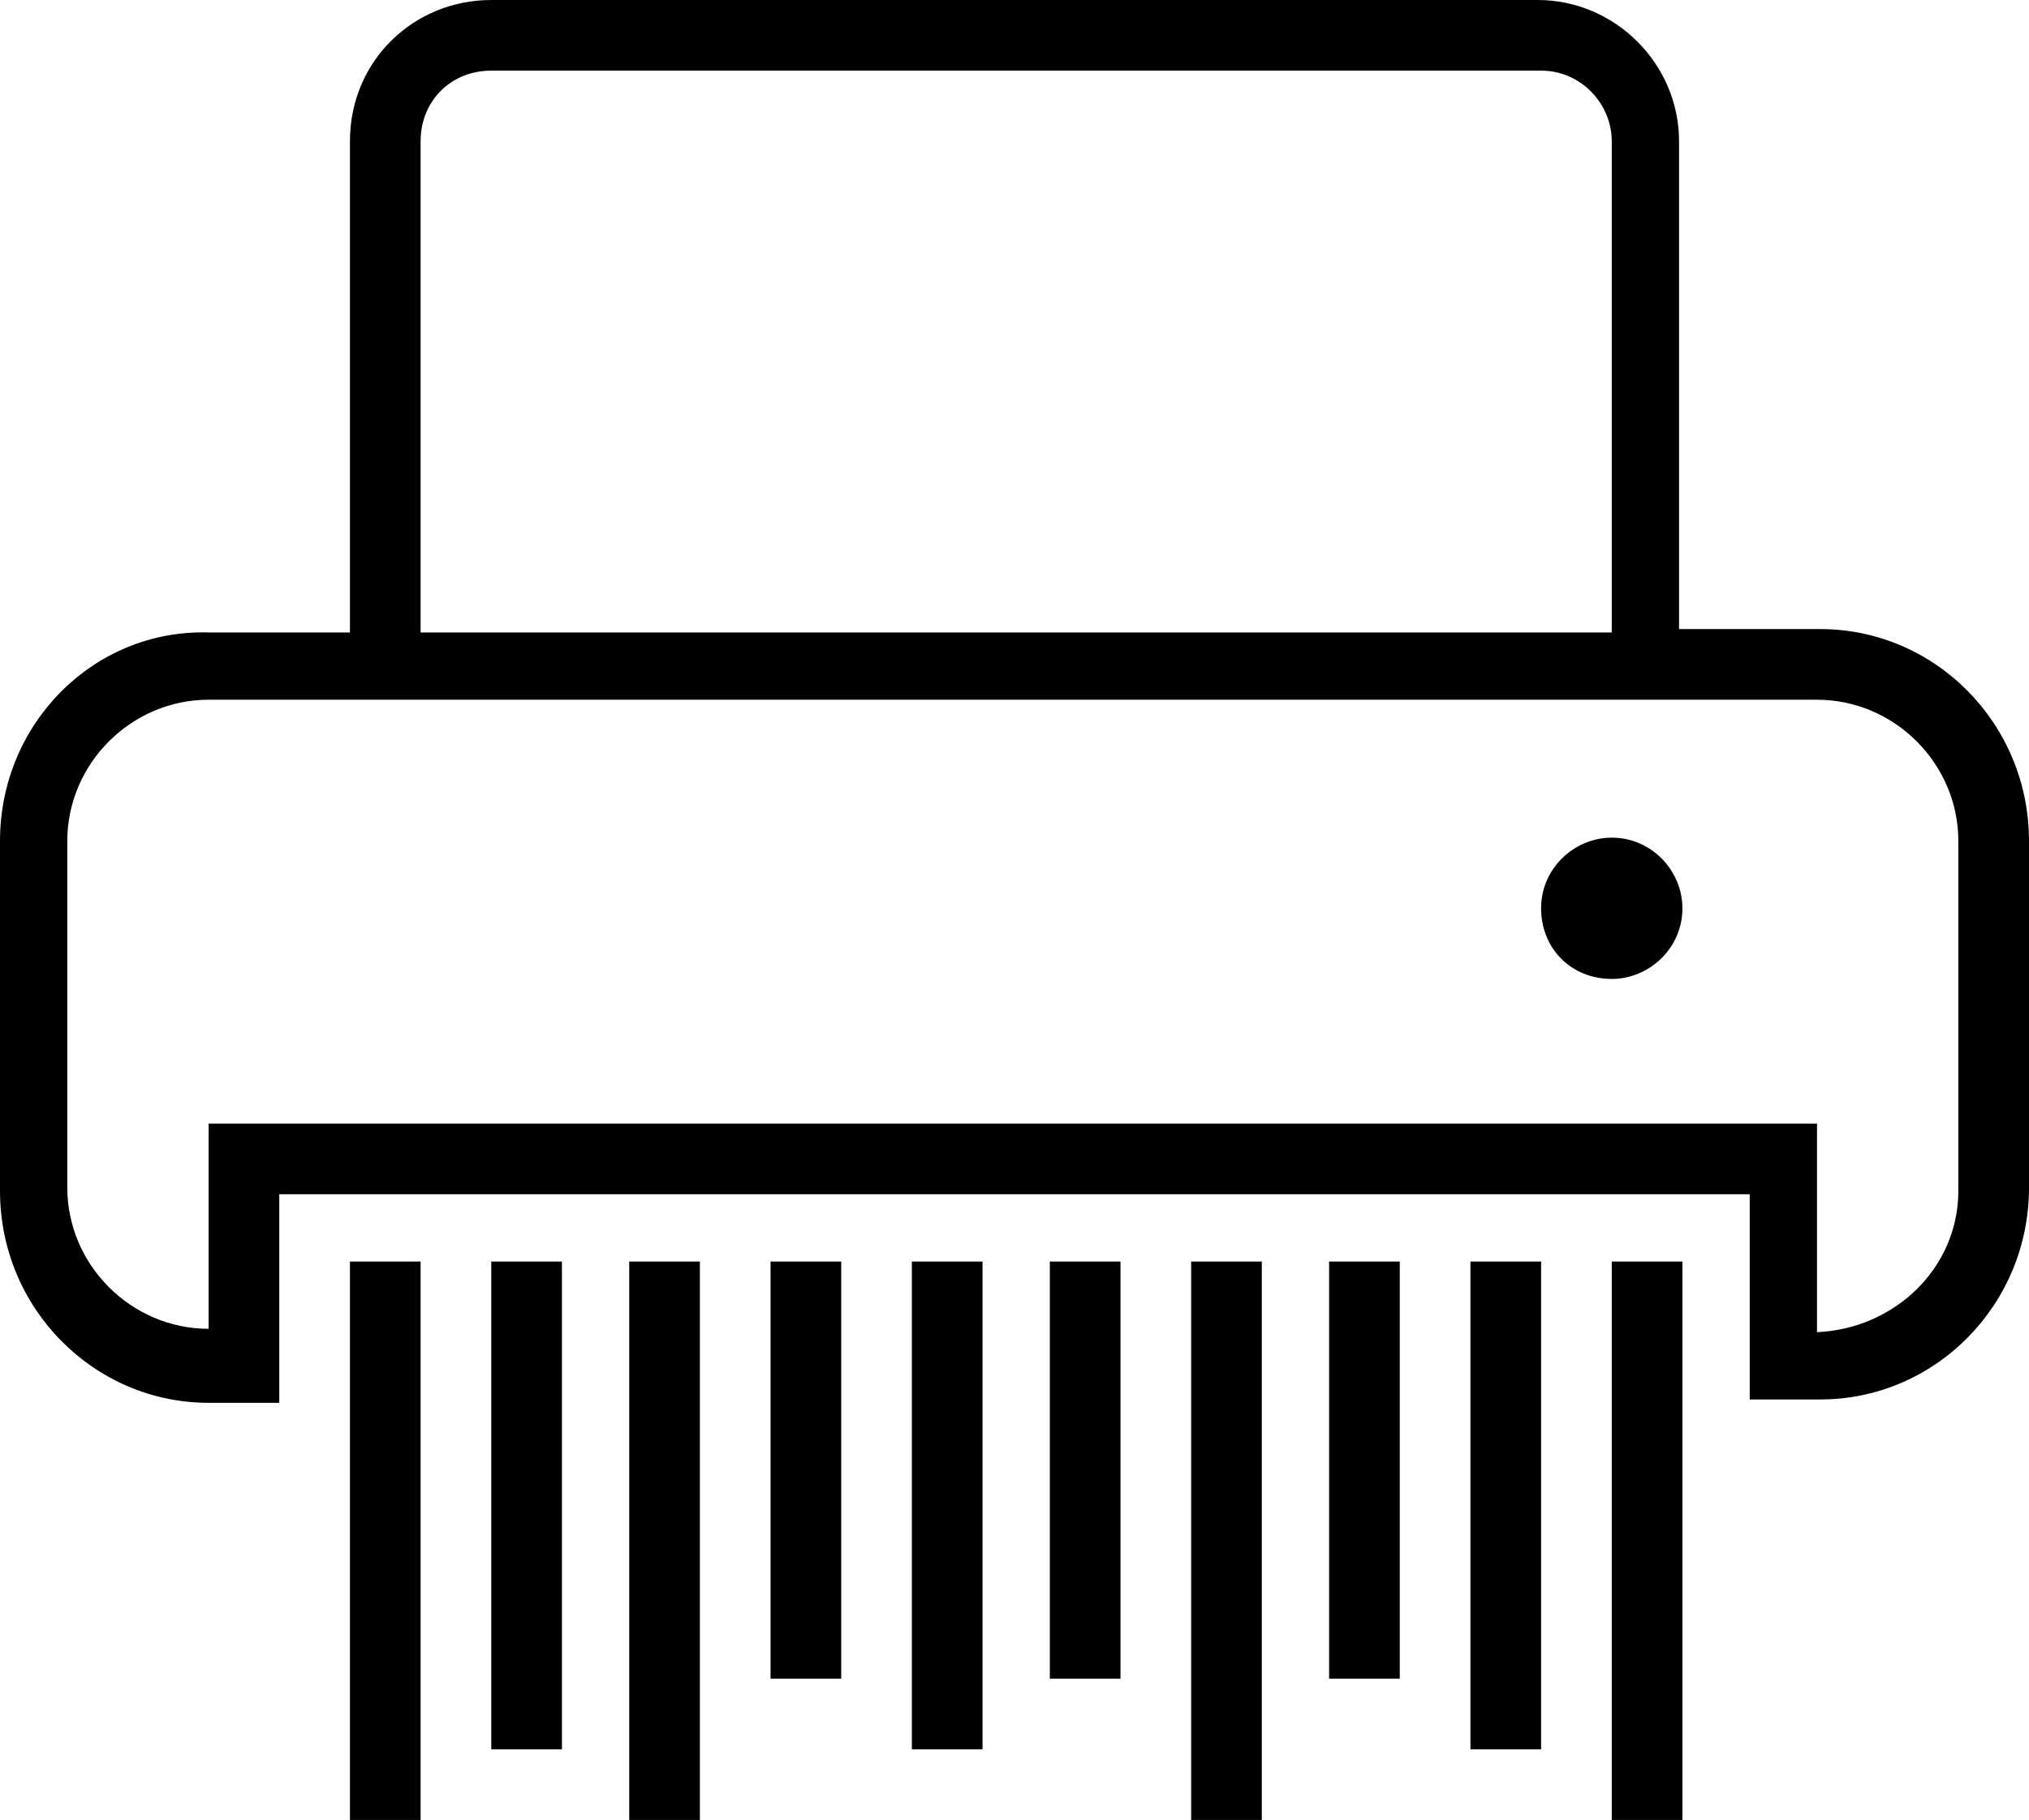 <?xml version="1.0" encoding="utf-8"?>
<!-- Generator: Adobe Illustrator 23.0.3, SVG Export Plug-In . SVG Version: 6.00 Build 0)  -->
<svg version="1.1" id="Layer_1" xmlns="http://www.w3.org/2000/svg" xmlns:xlink="http://www.w3.org/1999/xlink" x="0px" y="0px"
	 viewBox="0 0 60.3 54.1" style="enable-background:new 0 0 60.3 54.1;" xml:space="preserve">
<style type="text/css">
	.st0{clip-path:url(#SVGID_2_);fill-rule:evenodd;clip-rule:evenodd;}
</style>
<g>
	<defs>
		<rect id="SVGID_1_" y="0" width="60.3" height="54.1"/>
	</defs>
	<clipPath id="SVGID_2_">
		<use xlink:href="#SVGID_1_"  style="overflow:visible;"/>
	</clipPath>
	<path class="st0" d="M52,41.6h2.1c3.4,0,6.2-2.8,6.2-6.3V25c0-3.5-2.8-6.3-6.2-6.3h-4.2V4.2c0-2.3-1.9-4.2-4.2-4.2H14.6
		c-2.3,0-4.2,1.8-4.2,4.2v14.6H6.2C2.8,18.7,0,21.5,0,25v10.4c0,3.5,2.8,6.3,6.2,6.3h2.1v-6.2H52V41.6z M6.2,39.5
		c-2.3,0-4.2-1.9-4.2-4.2V25c0-2.3,1.9-4.2,4.2-4.2h47.8c2.3,0,4.2,1.9,4.2,4.2v10.4c0,2.3-1.9,4.1-4.2,4.2v-6.2H6.2V39.5z
		 M14.6,2.1c-1.2,0-2.1,0.9-2.1,2.1v14.6h35.4V4.2c0-1.1-0.9-2.1-2.1-2.1H14.6z M47.9,29.1c1.1,0,2.1-0.9,2.1-2.1
		c0-1.1-0.9-2.1-2.1-2.1c-1.1,0-2.1,0.9-2.1,2.1C45.8,28.2,46.7,29.1,47.9,29.1 M10.4,54.1h2.1V37.5h-2.1V54.1z M14.6,52h2.1V37.5
		h-2.1V52z M18.7,54.1h2.1V37.5h-2.1V54.1z M22.9,49.9H25V37.5h-2.1V49.9z M27.1,52h2.1V37.5h-2.1V52z M31.2,49.9h2.1V37.5h-2.1
		V49.9z M35.4,54.1h2.1V37.5h-2.1V54.1z M43.7,52h2.1V37.5h-2.1V52z M47.9,54.1h2.1V37.5h-2.1V54.1z M39.5,49.9h2.1V37.5h-2.1V49.9z
		"/>
</g>
</svg>
